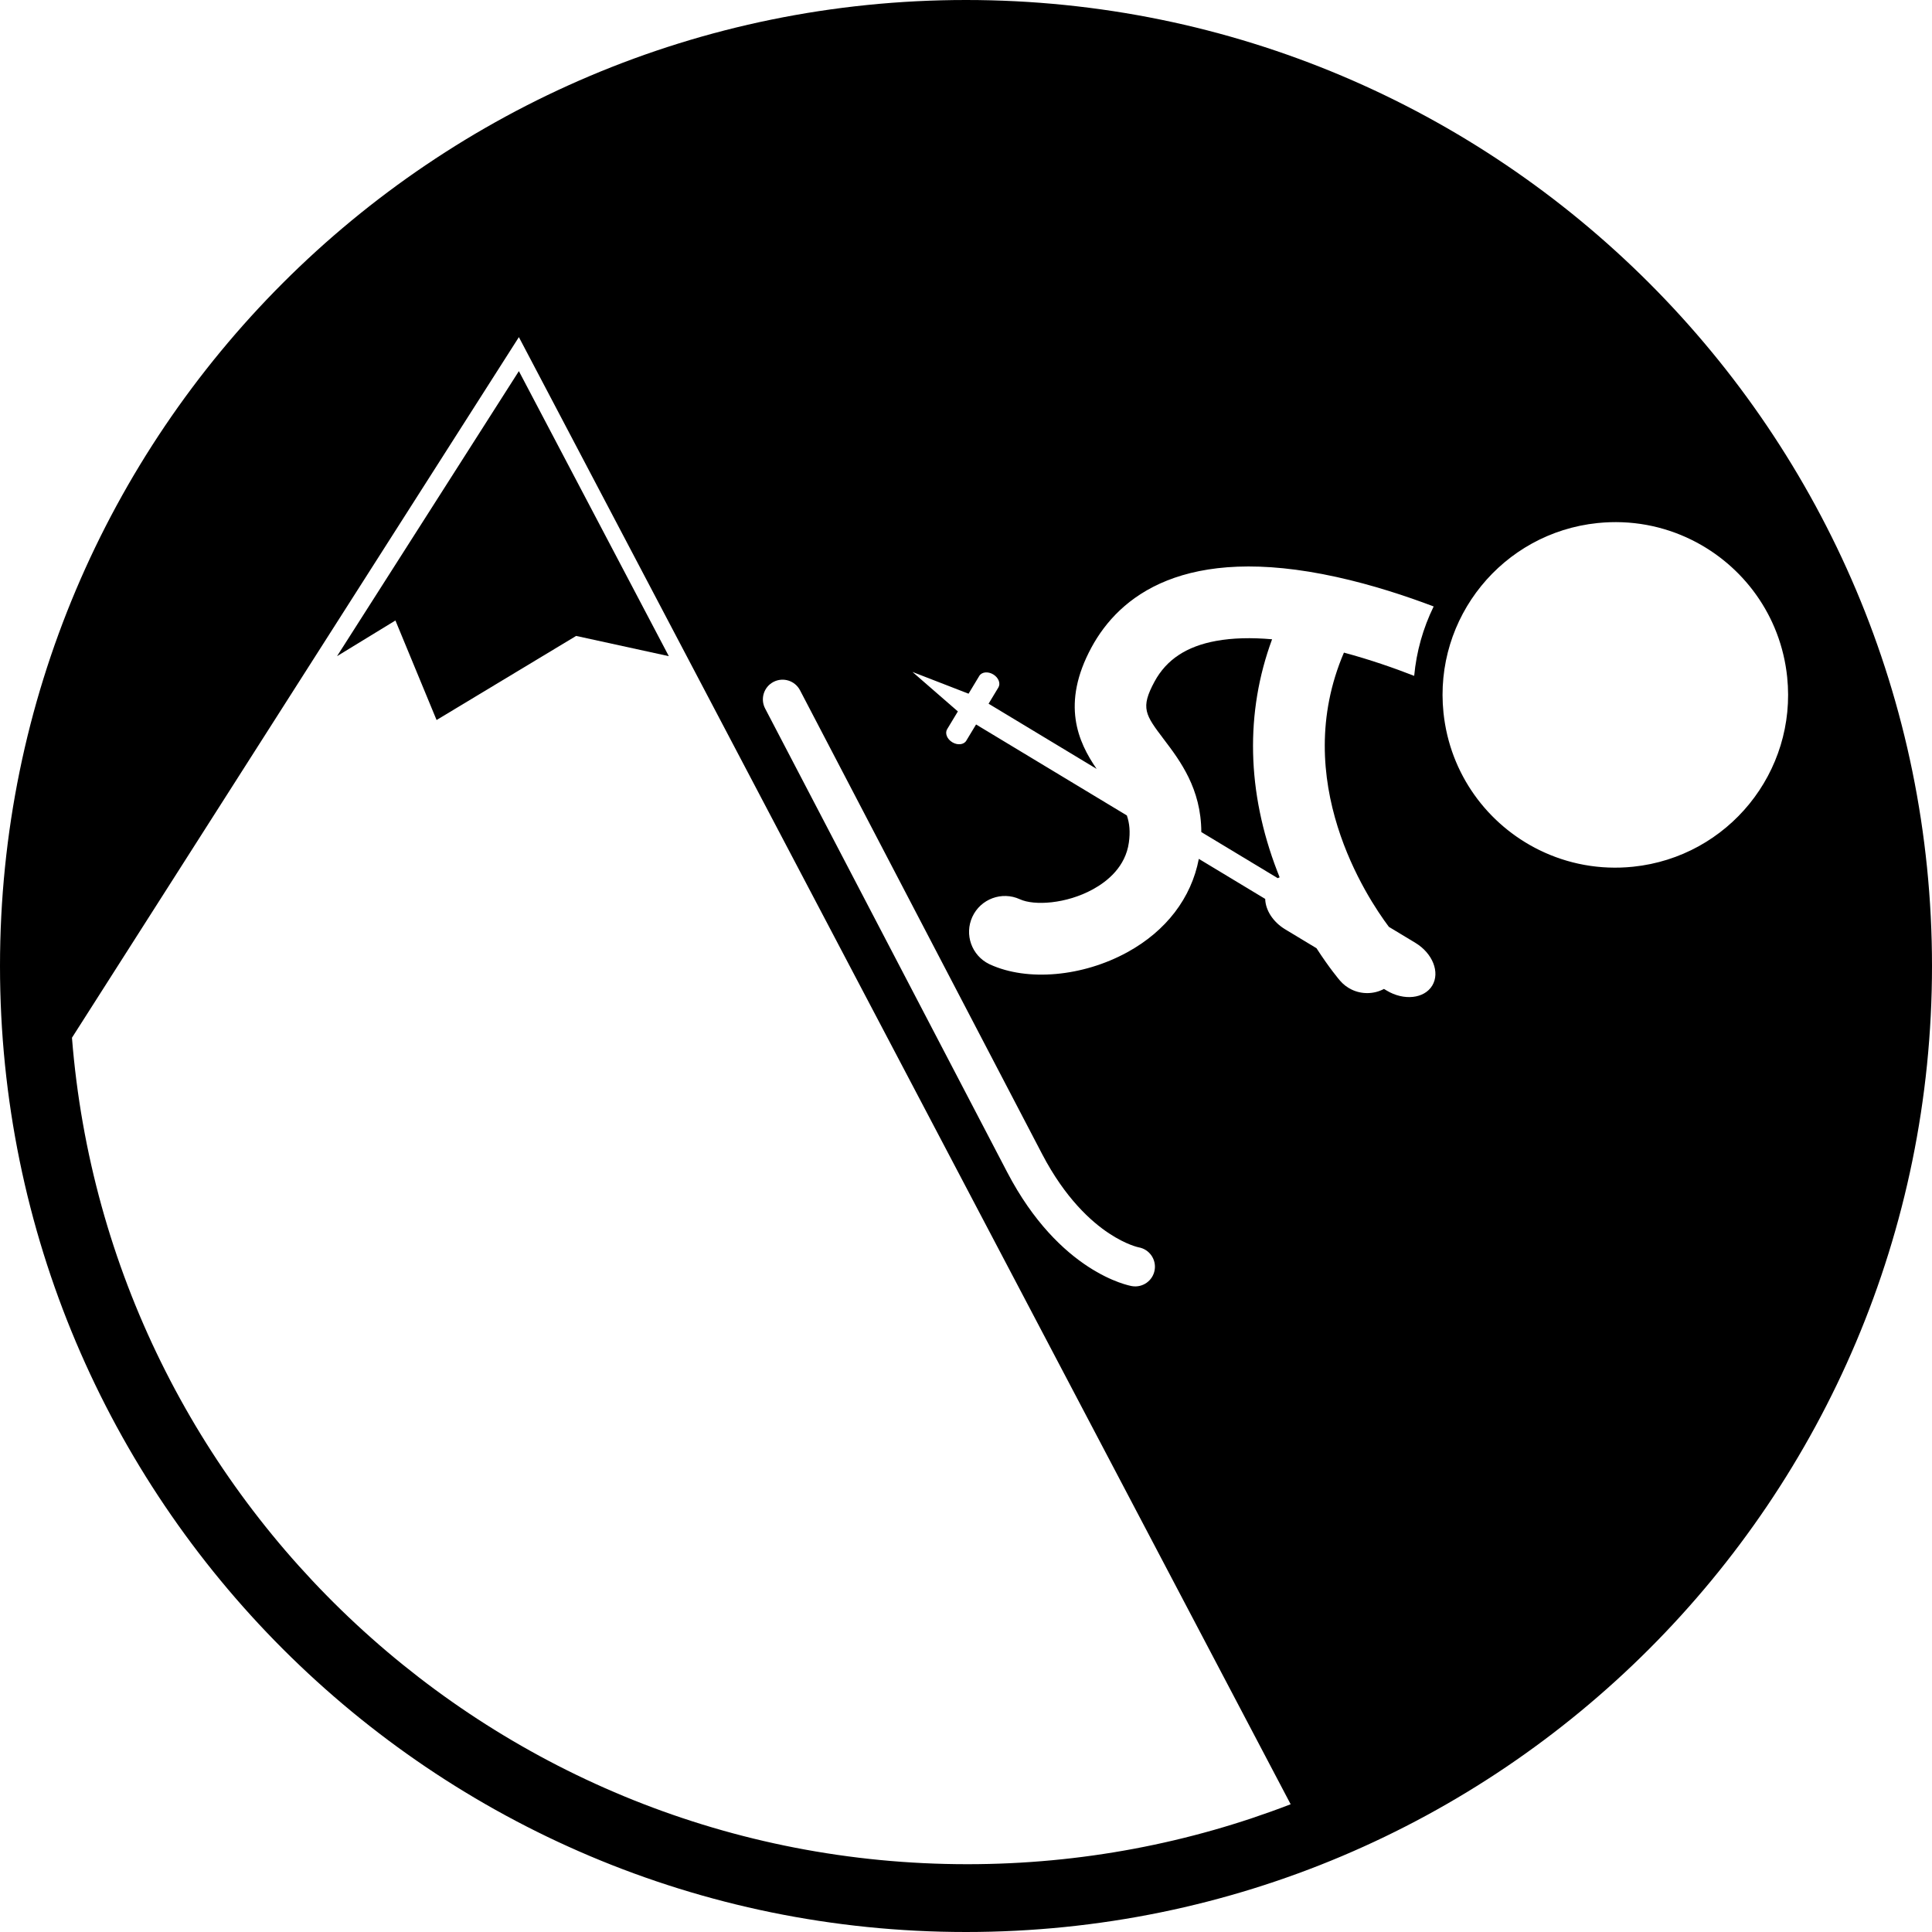 <?xml version="1.0" encoding="utf-8"?>
<!-- Generator: Adobe Illustrator 16.0.0, SVG Export Plug-In . SVG Version: 6.00 Build 0)  -->
<!DOCTYPE svg PUBLIC "-//W3C//DTD SVG 1.1//EN" "http://www.w3.org/Graphics/SVG/1.1/DTD/svg11.dtd">
<svg version="1.1" id="Layer_1" xmlns="http://www.w3.org/2000/svg" xmlns:xlink="http://www.w3.org/1999/xlink" x="0px" y="0px"
	 width="1000px" height="1000px" viewBox="0 0 1000 1000" enable-background="new 0 0 1000 1000" xml:space="preserve">
<g>
	<polygon points="174.455,339.63 204.67,321.162 225.971,372.682 298.207,329.154 346.184,339.631 268.571,192.09 	"/>
	<path d="M658.428,330.888c-10.833-0.956-20.503-0.686-28.892,0.835c-15.324,2.777-25.771,9.661-31.939,21.044
		c-7.442,13.735-4.831,17.184,4.888,30.014c8.291,10.947,19.249,25.423,19.312,47.896l39.551,23.86
		c0.323-0.16,0.65-0.313,0.99-0.449c-0.418-1.033-0.83-2.078-1.237-3.135C645.313,409.956,644.451,368.736,658.428,330.888z"/>
	<path d="M500,0C223.856,0,0,223.857,0,500.001C0,776.143,223.856,1000,500,1000c276.143,0,500-223.857,500-499.999
		C1000,223.857,776.143,0,500,0z M400.339,352.959c4.987-2.603,11.142-0.671,13.745,4.317l125.312,240.052
		c11.966,22.923,25.435,34.98,34.626,41.06c8.978,5.941,15.24,7.212,15.301,7.223c5.545,0.952,9.27,6.218,8.32,11.761
		c-0.949,5.546-6.216,9.271-11.762,8.319c-1.515-0.259-37.412-6.955-64.547-58.934L396.022,366.704
		C393.419,361.717,395.351,355.563,400.339,352.959z M500.694,964.908c-244.266,0-444.529-188.374-463.446-427.778l231.323-362.637
		l399.468,759.388C616.114,953.921,559.688,964.908,500.694,964.908z M741.334,510.121c-4.109,6.813-14.685,7.969-23.614,2.578
		l-1.371-0.828c-5.296,2.813-11.601,2.853-16.878,0.264c-2.183-1.072-4.19-2.594-5.879-4.553
		c-0.404-0.471-5.528-6.484-12.176-16.785l-16.208-9.778c-6.405-3.865-10.206-10.041-10.341-15.74l-34.358-20.729
		c-3.866,20.231-16.891,37.3-36.998,48.324c-23.136,12.684-51.714,15.224-71.109,6.317c-0.148-0.066-0.295-0.139-0.439-0.209
		c-9.005-4.416-12.895-15.233-8.686-24.402c4.277-9.315,15.297-13.4,24.612-9.123c7.438,3.414,23.994,2.423,37.777-5.135
		c7.545-4.136,16.902-11.699,18.637-24.243c0.765-5.525,0.359-9.894-1.044-14.003l-78.05-47.089l-5.077,8.416
		c-1.259,2.087-4.493,2.438-7.225,0.792c-2.731-1.648-3.928-4.673-2.669-6.76l5.551-9.201l-23.491-20.429l29.024,11.257l5.552-9.201
		c1.258-2.085,4.489-2.437,7.221-0.789c2.733,1.647,3.929,4.672,2.67,6.758l-5.076,8.416l55.922,33.738
		c-9.584-13.9-18.521-33.61-2.65-62.903c14.211-26.225,47.75-53.831,126.835-36.425c18.66,4.107,36.241,9.929,50.265,15.252
		c-5.51,11.269-8.922,23.404-10.079,35.922c-10.206-3.978-22.824-8.401-36.369-12.031c-28.332,66.158,11.912,126.813,23.272,141.949
		l13.721,8.277C741.537,493.417,745.444,503.308,741.334,510.121z M845.315,448.613c-0.965,0.1-1.927,0.179-2.888,0.247
		c-0.27,0.02-0.538,0.036-0.808,0.054c-0.774,0.048-1.547,0.086-2.317,0.115c-0.205,0.007-0.41,0.019-0.614,0.024
		c-0.944,0.028-1.886,0.041-2.824,0.04c-0.228,0-0.454-0.005-0.682-0.008c-0.75-0.006-1.497-0.022-2.243-0.048
		c-0.26-0.009-0.518-0.017-0.776-0.027c-0.936-0.04-1.869-0.091-2.797-0.159c-0.09-0.007-0.177-0.017-0.266-0.023
		c-0.851-0.065-1.698-0.146-2.542-0.235c-0.264-0.028-0.526-0.058-0.788-0.088c-0.772-0.089-1.542-0.188-2.309-0.296
		c-0.165-0.023-0.331-0.044-0.495-0.068c-0.91-0.134-1.815-0.284-2.717-0.446c-0.231-0.041-0.462-0.087-0.693-0.13
		c-0.713-0.134-1.424-0.276-2.131-0.427c-0.238-0.052-0.477-0.101-0.715-0.153c-0.89-0.197-1.775-0.405-2.656-0.629
		c-0.138-0.036-0.274-0.074-0.41-0.11c-0.758-0.195-1.512-0.403-2.263-0.619c-0.253-0.073-0.507-0.146-0.76-0.223
		c-0.755-0.224-1.506-0.458-2.254-0.702c-0.125-0.041-0.253-0.078-0.378-0.12c-0.853-0.283-1.7-0.582-2.542-0.89
		c-0.238-0.087-0.476-0.177-0.714-0.267c-0.652-0.245-1.302-0.497-1.948-0.758c-0.227-0.091-0.453-0.18-0.68-0.272
		c-0.817-0.337-1.631-0.685-2.437-1.045c-0.186-0.083-0.369-0.171-0.554-0.255c-0.646-0.294-1.287-0.595-1.925-0.903
		c-0.265-0.128-0.527-0.256-0.79-0.386c-0.54-0.269-1.075-0.543-1.608-0.821c-0.216-0.112-0.433-0.222-0.646-0.336
		c-0.722-0.384-1.439-0.778-2.15-1.182c-0.212-0.121-0.423-0.247-0.636-0.37c-0.519-0.3-1.033-0.604-1.546-0.914
		c-0.263-0.159-0.525-0.321-0.786-0.482c-0.479-0.298-0.956-0.601-1.431-0.907c-0.24-0.155-0.481-0.309-0.721-0.467
		c-0.681-0.449-1.357-0.905-2.025-1.374c-0.118-0.082-0.235-0.169-0.353-0.253c-0.565-0.399-1.125-0.805-1.68-1.216
		c-0.242-0.18-0.482-0.362-0.723-0.545c-0.439-0.334-0.877-0.671-1.312-1.013c-0.241-0.19-0.482-0.38-0.723-0.572
		c-0.492-0.396-0.979-0.798-1.461-1.204c-0.159-0.133-0.321-0.264-0.479-0.397c-0.619-0.526-1.229-1.063-1.834-1.605
		c-0.206-0.186-0.408-0.375-0.612-0.563c-0.418-0.383-0.833-0.769-1.244-1.159c-0.229-0.218-0.456-0.436-0.682-0.655
		c-0.409-0.397-0.813-0.799-1.215-1.204c-0.192-0.195-0.388-0.388-0.579-0.585c-0.565-0.582-1.126-1.17-1.676-1.768
		c-0.151-0.165-0.3-0.333-0.45-0.499c-0.414-0.457-0.825-0.917-1.229-1.382c-0.205-0.234-0.407-0.472-0.609-0.709
		c-0.358-0.421-0.714-0.846-1.065-1.274c-0.191-0.232-0.384-0.465-0.573-0.7c-0.445-0.555-0.885-1.115-1.318-1.681
		c-0.095-0.125-0.192-0.248-0.288-0.374c-0.477-0.629-0.942-1.266-1.402-1.908c-0.171-0.238-0.338-0.479-0.508-0.72
		c-0.322-0.462-0.643-0.925-0.957-1.393c-0.174-0.258-0.347-0.516-0.518-0.775c-0.337-0.51-0.667-1.025-0.992-1.543
		c-0.127-0.201-0.256-0.399-0.381-0.602c-0.434-0.702-0.859-1.412-1.274-2.127c-0.125-0.216-0.246-0.435-0.369-0.65
		c-0.3-0.527-0.596-1.058-0.885-1.591c-0.146-0.27-0.291-0.539-0.434-0.811c-0.274-0.519-0.544-1.043-0.81-1.568
		c-0.124-0.246-0.249-0.49-0.37-0.736c-0.371-0.753-0.734-1.512-1.085-2.276c-0.059-0.129-0.114-0.261-0.173-0.391
		c-0.295-0.652-0.582-1.31-0.861-1.972c-0.113-0.268-0.224-0.537-0.334-0.806c-0.227-0.55-0.447-1.103-0.663-1.658
		c-0.104-0.271-0.211-0.541-0.313-0.813c-0.253-0.67-0.497-1.345-0.733-2.022c-0.05-0.142-0.103-0.282-0.151-0.425
		c-0.279-0.813-0.546-1.631-0.803-2.454c-0.075-0.245-0.147-0.492-0.221-0.738c-0.183-0.602-0.358-1.206-0.528-1.813
		c-0.079-0.285-0.157-0.569-0.234-0.856c-0.169-0.629-0.33-1.262-0.485-1.897c-0.057-0.228-0.115-0.453-0.169-0.682
		c-0.201-0.854-0.393-1.711-0.57-2.574c-0.037-0.183-0.07-0.368-0.106-0.551c-0.138-0.692-0.269-1.388-0.391-2.086
		c-0.05-0.286-0.099-0.574-0.146-0.862c-0.104-0.632-0.201-1.268-0.293-1.905c-0.039-0.271-0.078-0.54-0.115-0.812
		c-0.119-0.892-0.229-1.787-0.323-2.688c-5.094-49.123,30.602-93.073,79.726-98.166c0.964-0.1,1.925-0.179,2.885-0.247
		c0.271-0.02,0.542-0.036,0.812-0.054c0.771-0.048,1.542-0.086,2.31-0.114c0.208-0.008,0.417-0.02,0.624-0.025
		c0.943-0.028,1.883-0.041,2.821-0.04c0.227,0,0.453,0.005,0.681,0.007c0.751,0.007,1.499,0.023,2.246,0.049
		c0.257,0.009,0.515,0.017,0.771,0.027c0.938,0.04,1.872,0.091,2.803,0.16c0.082,0.006,0.163,0.015,0.244,0.021
		c0.859,0.066,1.715,0.147,2.568,0.238c0.257,0.027,0.514,0.056,0.771,0.086c0.783,0.09,1.564,0.189,2.343,0.3
		c0.154,0.022,0.309,0.041,0.462,0.063c0.917,0.136,1.828,0.286,2.736,0.449c0.22,0.04,0.439,0.083,0.658,0.124
		c0.73,0.137,1.458,0.283,2.183,0.438c0.224,0.048,0.448,0.094,0.672,0.144c0.899,0.199,1.795,0.41,2.686,0.637
		c0.115,0.029,0.231,0.063,0.347,0.092c0.781,0.203,1.56,0.416,2.333,0.64c0.24,0.068,0.479,0.139,0.718,0.21
		c0.779,0.231,1.555,0.472,2.325,0.725c0.104,0.033,0.211,0.065,0.314,0.101c0.864,0.286,1.722,0.588,2.574,0.899
		c0.222,0.081,0.442,0.165,0.664,0.249c0.676,0.253,1.349,0.515,2.017,0.783c0.207,0.084,0.416,0.166,0.623,0.251
		c0.828,0.341,1.652,0.693,2.469,1.059c0.169,0.075,0.334,0.154,0.502,0.229c0.665,0.303,1.326,0.613,1.982,0.932
		c0.253,0.122,0.504,0.244,0.755,0.369c0.555,0.275,1.106,0.558,1.655,0.844c0.202,0.106,0.406,0.209,0.608,0.315
		c0.728,0.388,1.45,0.785,2.167,1.192c0.2,0.114,0.399,0.233,0.6,0.349c0.529,0.307,1.057,0.617,1.58,0.934
		c0.259,0.157,0.517,0.316,0.773,0.476c0.484,0.301,0.967,0.606,1.445,0.916c0.235,0.152,0.473,0.304,0.707,0.458
		c0.683,0.45,1.361,0.908,2.032,1.378c0.114,0.081,0.228,0.165,0.343,0.246c0.567,0.401,1.131,0.809,1.689,1.224
		c0.24,0.178,0.479,0.36,0.718,0.541c0.441,0.334,0.88,0.673,1.315,1.016c0.241,0.189,0.481,0.38,0.722,0.572
		c0.491,0.396,0.979,0.797,1.461,1.203c0.159,0.133,0.321,0.263,0.479,0.397c0.619,0.526,1.229,1.062,1.831,1.604
		c0.209,0.188,0.414,0.379,0.62,0.568c0.416,0.38,0.828,0.764,1.237,1.152c0.229,0.219,0.458,0.438,0.686,0.659
		c0.407,0.396,0.811,0.798,1.212,1.202c0.193,0.194,0.389,0.388,0.579,0.584c0.567,0.583,1.127,1.173,1.678,1.771
		c0.15,0.162,0.296,0.329,0.444,0.492c0.416,0.459,0.827,0.92,1.234,1.387c0.204,0.235,0.407,0.473,0.609,0.71
		c0.359,0.421,0.714,0.846,1.065,1.273c0.191,0.232,0.383,0.465,0.572,0.699c0.447,0.558,0.889,1.12,1.324,1.688
		c0.092,0.119,0.185,0.238,0.276,0.358c0.479,0.632,0.947,1.272,1.411,1.919c0.17,0.236,0.336,0.477,0.504,0.716
		c0.323,0.462,0.645,0.927,0.96,1.396c0.173,0.257,0.346,0.515,0.517,0.773c0.337,0.513,0.668,1.029,0.995,1.55
		c0.125,0.199,0.254,0.395,0.378,0.595c0.435,0.704,0.859,1.414,1.275,2.132c0.123,0.211,0.242,0.426,0.362,0.638
		c0.303,0.531,0.602,1.065,0.893,1.604c0.145,0.267,0.287,0.535,0.431,0.804c0.275,0.521,0.546,1.047,0.812,1.575
		c0.123,0.244,0.248,0.486,0.369,0.731c0.371,0.754,0.734,1.513,1.085,2.279c0.058,0.127,0.111,0.256,0.17,0.383
		c0.295,0.655,0.585,1.315,0.865,1.979c0.112,0.266,0.222,0.533,0.331,0.8c0.228,0.553,0.449,1.108,0.667,1.667
		c0.104,0.269,0.209,0.536,0.31,0.806c0.254,0.674,0.499,1.352,0.738,2.034c0.048,0.138,0.1,0.275,0.147,0.414
		c0.279,0.813,0.545,1.632,0.802,2.456c0.076,0.245,0.147,0.491,0.222,0.736c0.182,0.603,0.358,1.208,0.528,1.816
		c0.079,0.283,0.157,0.567,0.233,0.852c0.17,0.632,0.332,1.267,0.487,1.904c0.056,0.227,0.114,0.451,0.167,0.678
		c0.202,0.854,0.393,1.712,0.571,2.575c0.037,0.183,0.07,0.367,0.106,0.55c0.138,0.692,0.269,1.388,0.391,2.087
		c0.051,0.286,0.098,0.573,0.145,0.861c0.105,0.633,0.202,1.269,0.293,1.906c0.039,0.271,0.08,0.54,0.116,0.812
		c0.119,0.892,0.229,1.786,0.323,2.688C930.135,399.571,894.439,443.521,845.315,448.613z"/>
</g>
</svg>
